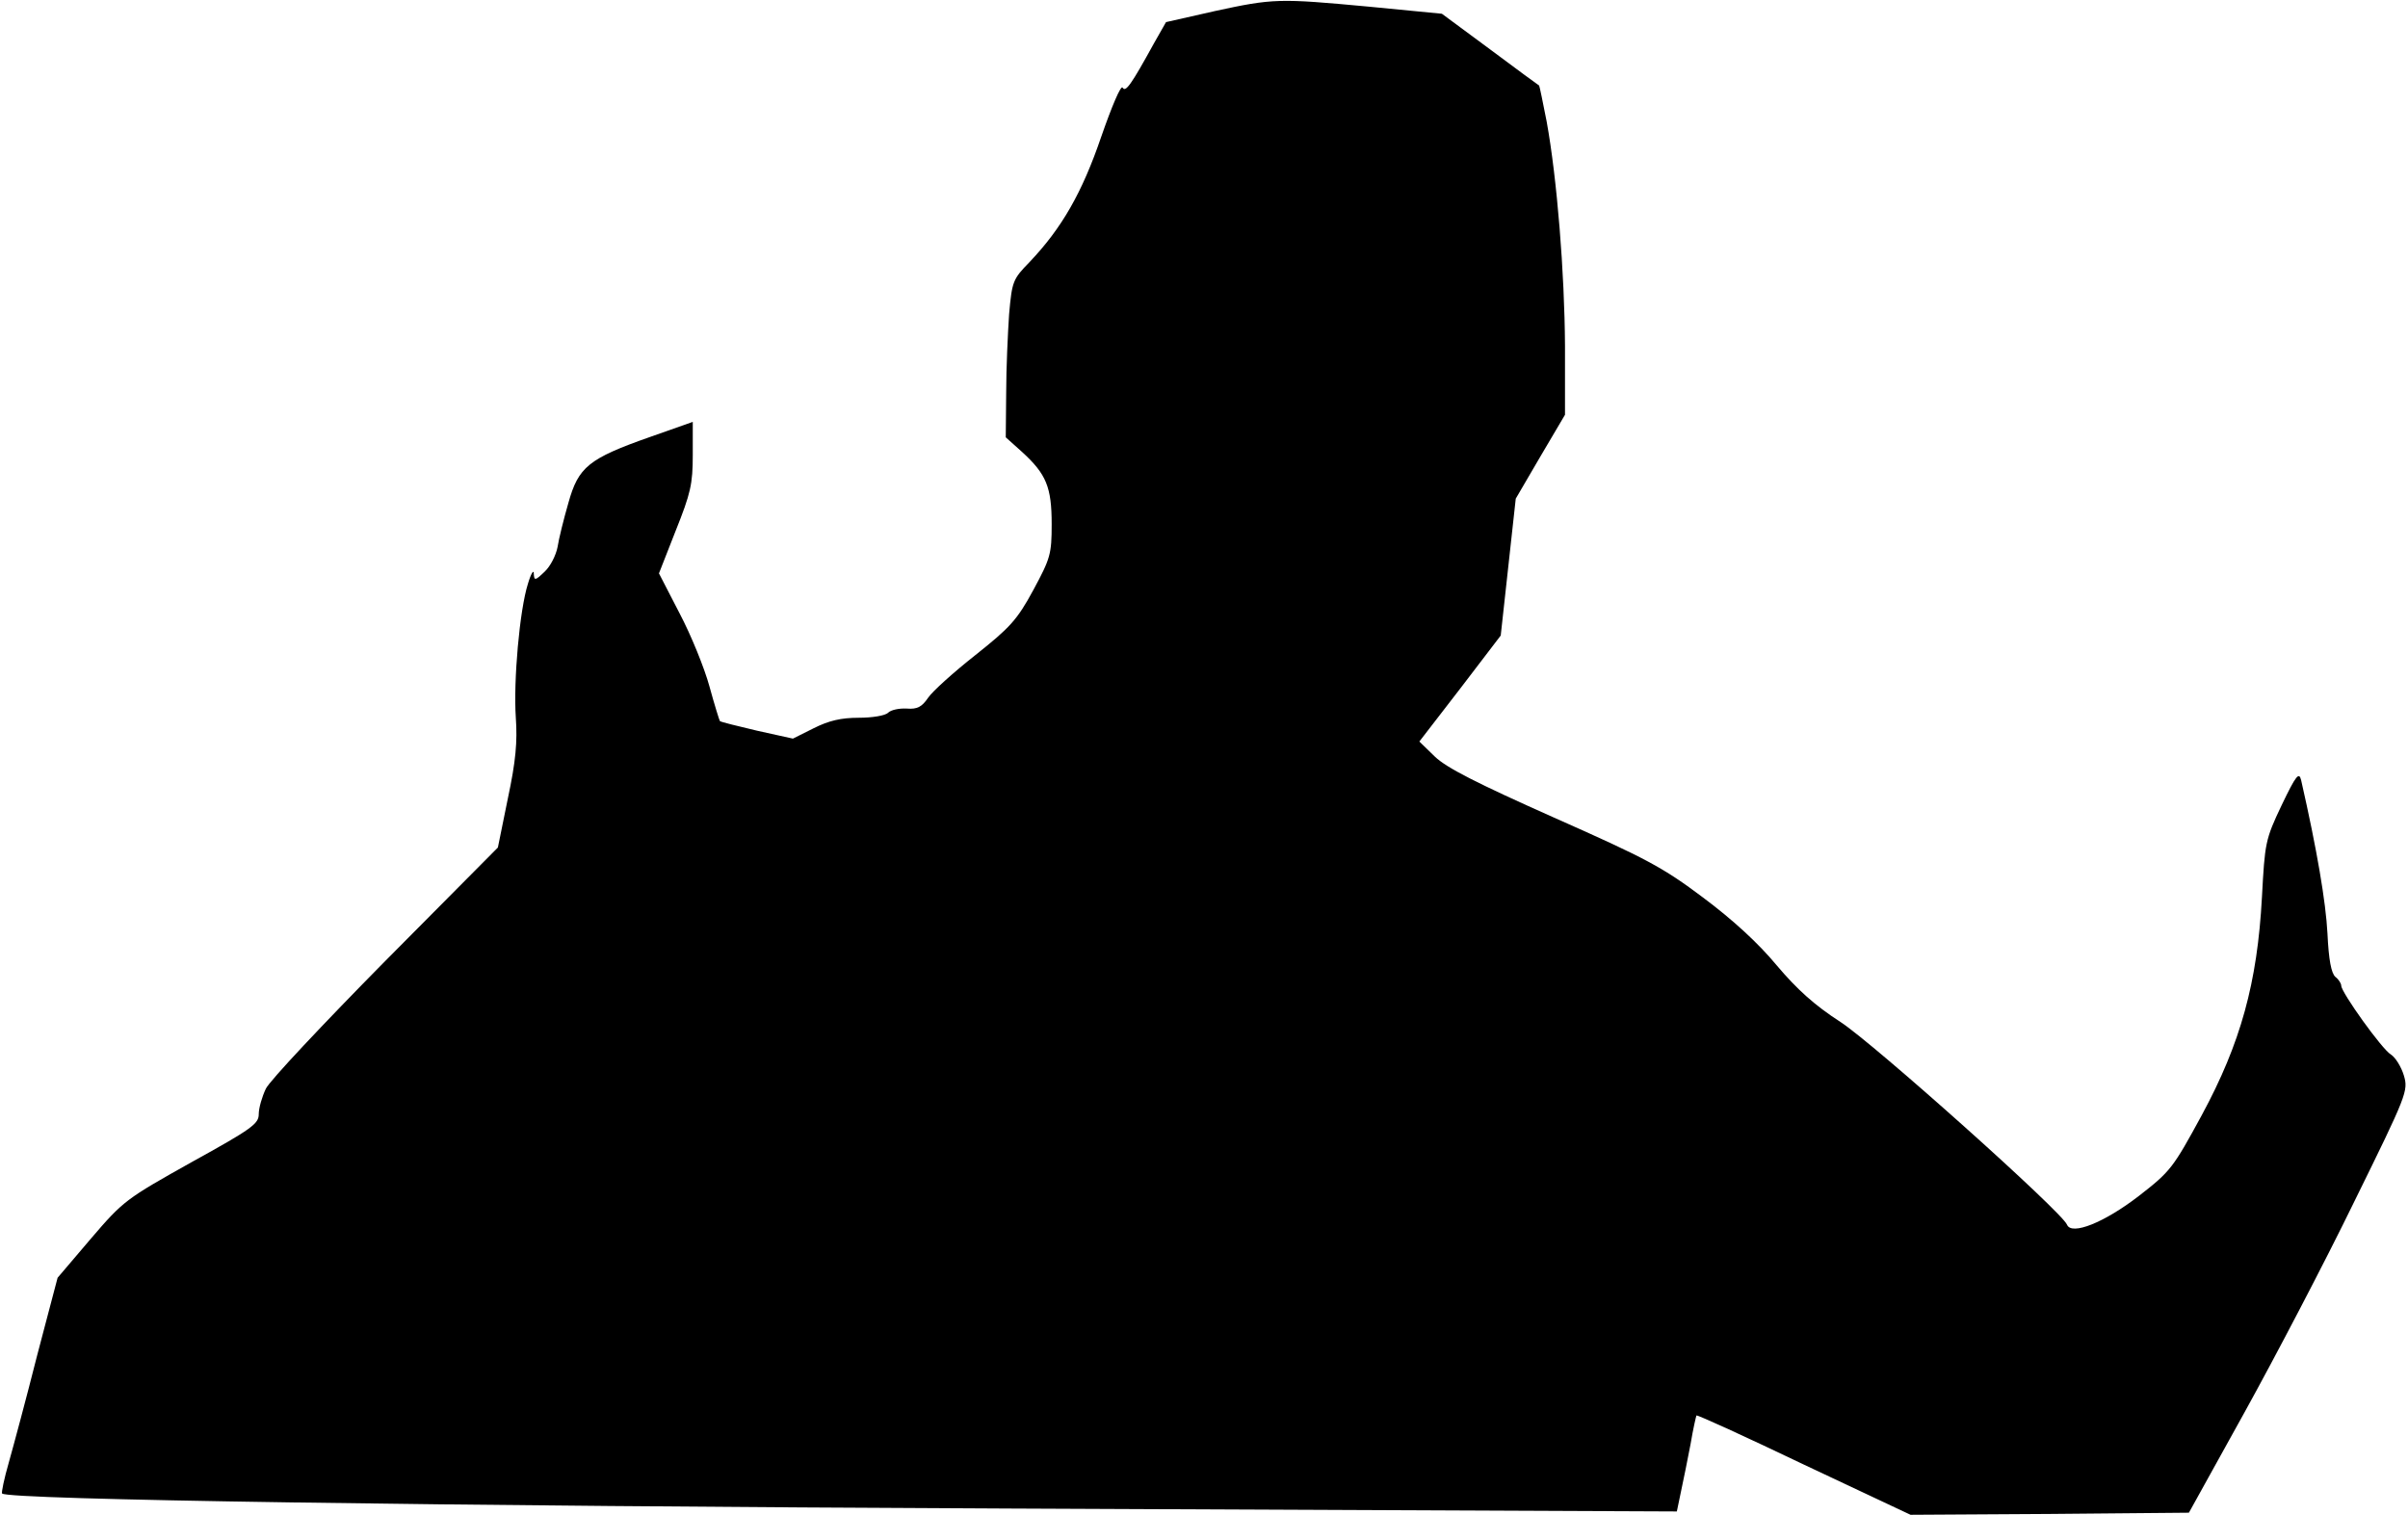<?xml version="1.0" standalone="no"?>
<!DOCTYPE svg PUBLIC "-//W3C//DTD SVG 20010904//EN"
 "http://www.w3.org/TR/2001/REC-SVG-20010904/DTD/svg10.dtd">
<svg version="1.0" xmlns="http://www.w3.org/2000/svg"
 width="577pt" height="363pt" viewBox="0 0 577 363"
 preserveAspectRatio="xMidYMid meet">
<g transform="translate(0,363) scale(0.1,-0.1)"
fill="#000000" stroke="none">
<path fill="#000000" stroke="none" d="M2909 3603 l-115 -26 -29 -51 c-55
-100 -68 -118 -75 -106 -4 7 -26 -45 -51 -117 -46 -135 -95 -220 -172 -301
-40 -41 -42 -46 -49 -125 -3 -45 -7 -130 -7 -188 l-1 -107 39 -35 c58 -53 71
-84 71 -173 0 -72 -3 -82 -44 -158 -39 -72 -56 -90 -139 -156 -52 -41 -103
-87 -113 -102 -15 -22 -26 -28 -51 -26 -18 1 -38 -3 -45 -10 -7 -7 -38 -12
-70 -12 -43 0 -72 -7 -108 -25 l-50 -25 -86 19 c-47 11 -87 21 -89 23 -1 1
-13 39 -25 83 -12 44 -44 123 -72 176 l-49 95 40 102 c36 90 41 112 41 182 l0
79 -102 -36 c-148 -52 -172 -72 -196 -158 -11 -38 -23 -86 -26 -106 -4 -20
-17 -46 -31 -59 -23 -22 -25 -22 -26 -4 0 10 -7 -1 -14 -25 -20 -63 -35 -233
-29 -321 4 -57 0 -104 -19 -193 l-24 -118 -270 -272 c-148 -150 -277 -287
-286 -306 -9 -19 -17 -46 -17 -61 0 -23 -16 -35 -161 -115 -157 -88 -163 -92
-241 -183 l-80 -94 -49 -186 c-26 -103 -57 -218 -68 -257 -11 -38 -18 -72 -16
-74 15 -15 1037 -30 2411 -36 l1602 -7 10 48 c6 27 16 78 23 114 6 36 13 66
14 68 2 2 118 -51 258 -118 l255 -120 333 2 334 3 133 240 c73 132 192 359
263 505 127 258 130 266 119 303 -6 20 -20 43 -31 50 -21 12 -119 149 -119
165 0 5 -6 15 -14 21 -10 9 -16 41 -19 104 -4 76 -25 200 -63 367 -5 21 -12
13 -47 -60 -39 -82 -40 -90 -47 -220 -11 -205 -51 -350 -144 -522 -69 -127
-75 -135 -151 -194 -83 -64 -161 -95 -172 -69 -11 30 -463 434 -543 486 -62
40 -104 78 -153 136 -44 53 -105 109 -176 162 -97 73 -137 94 -358 192 -184
82 -257 119 -285 146 l-37 36 98 127 97 127 18 164 18 164 59 101 59 100 0
165 c-1 175 -19 401 -44 538 -9 46 -17 85 -18 86 -2 1 -55 40 -118 87 l-115
85 -175 17 c-216 20 -228 20 -371 -11z"/>
</g>
</svg>
